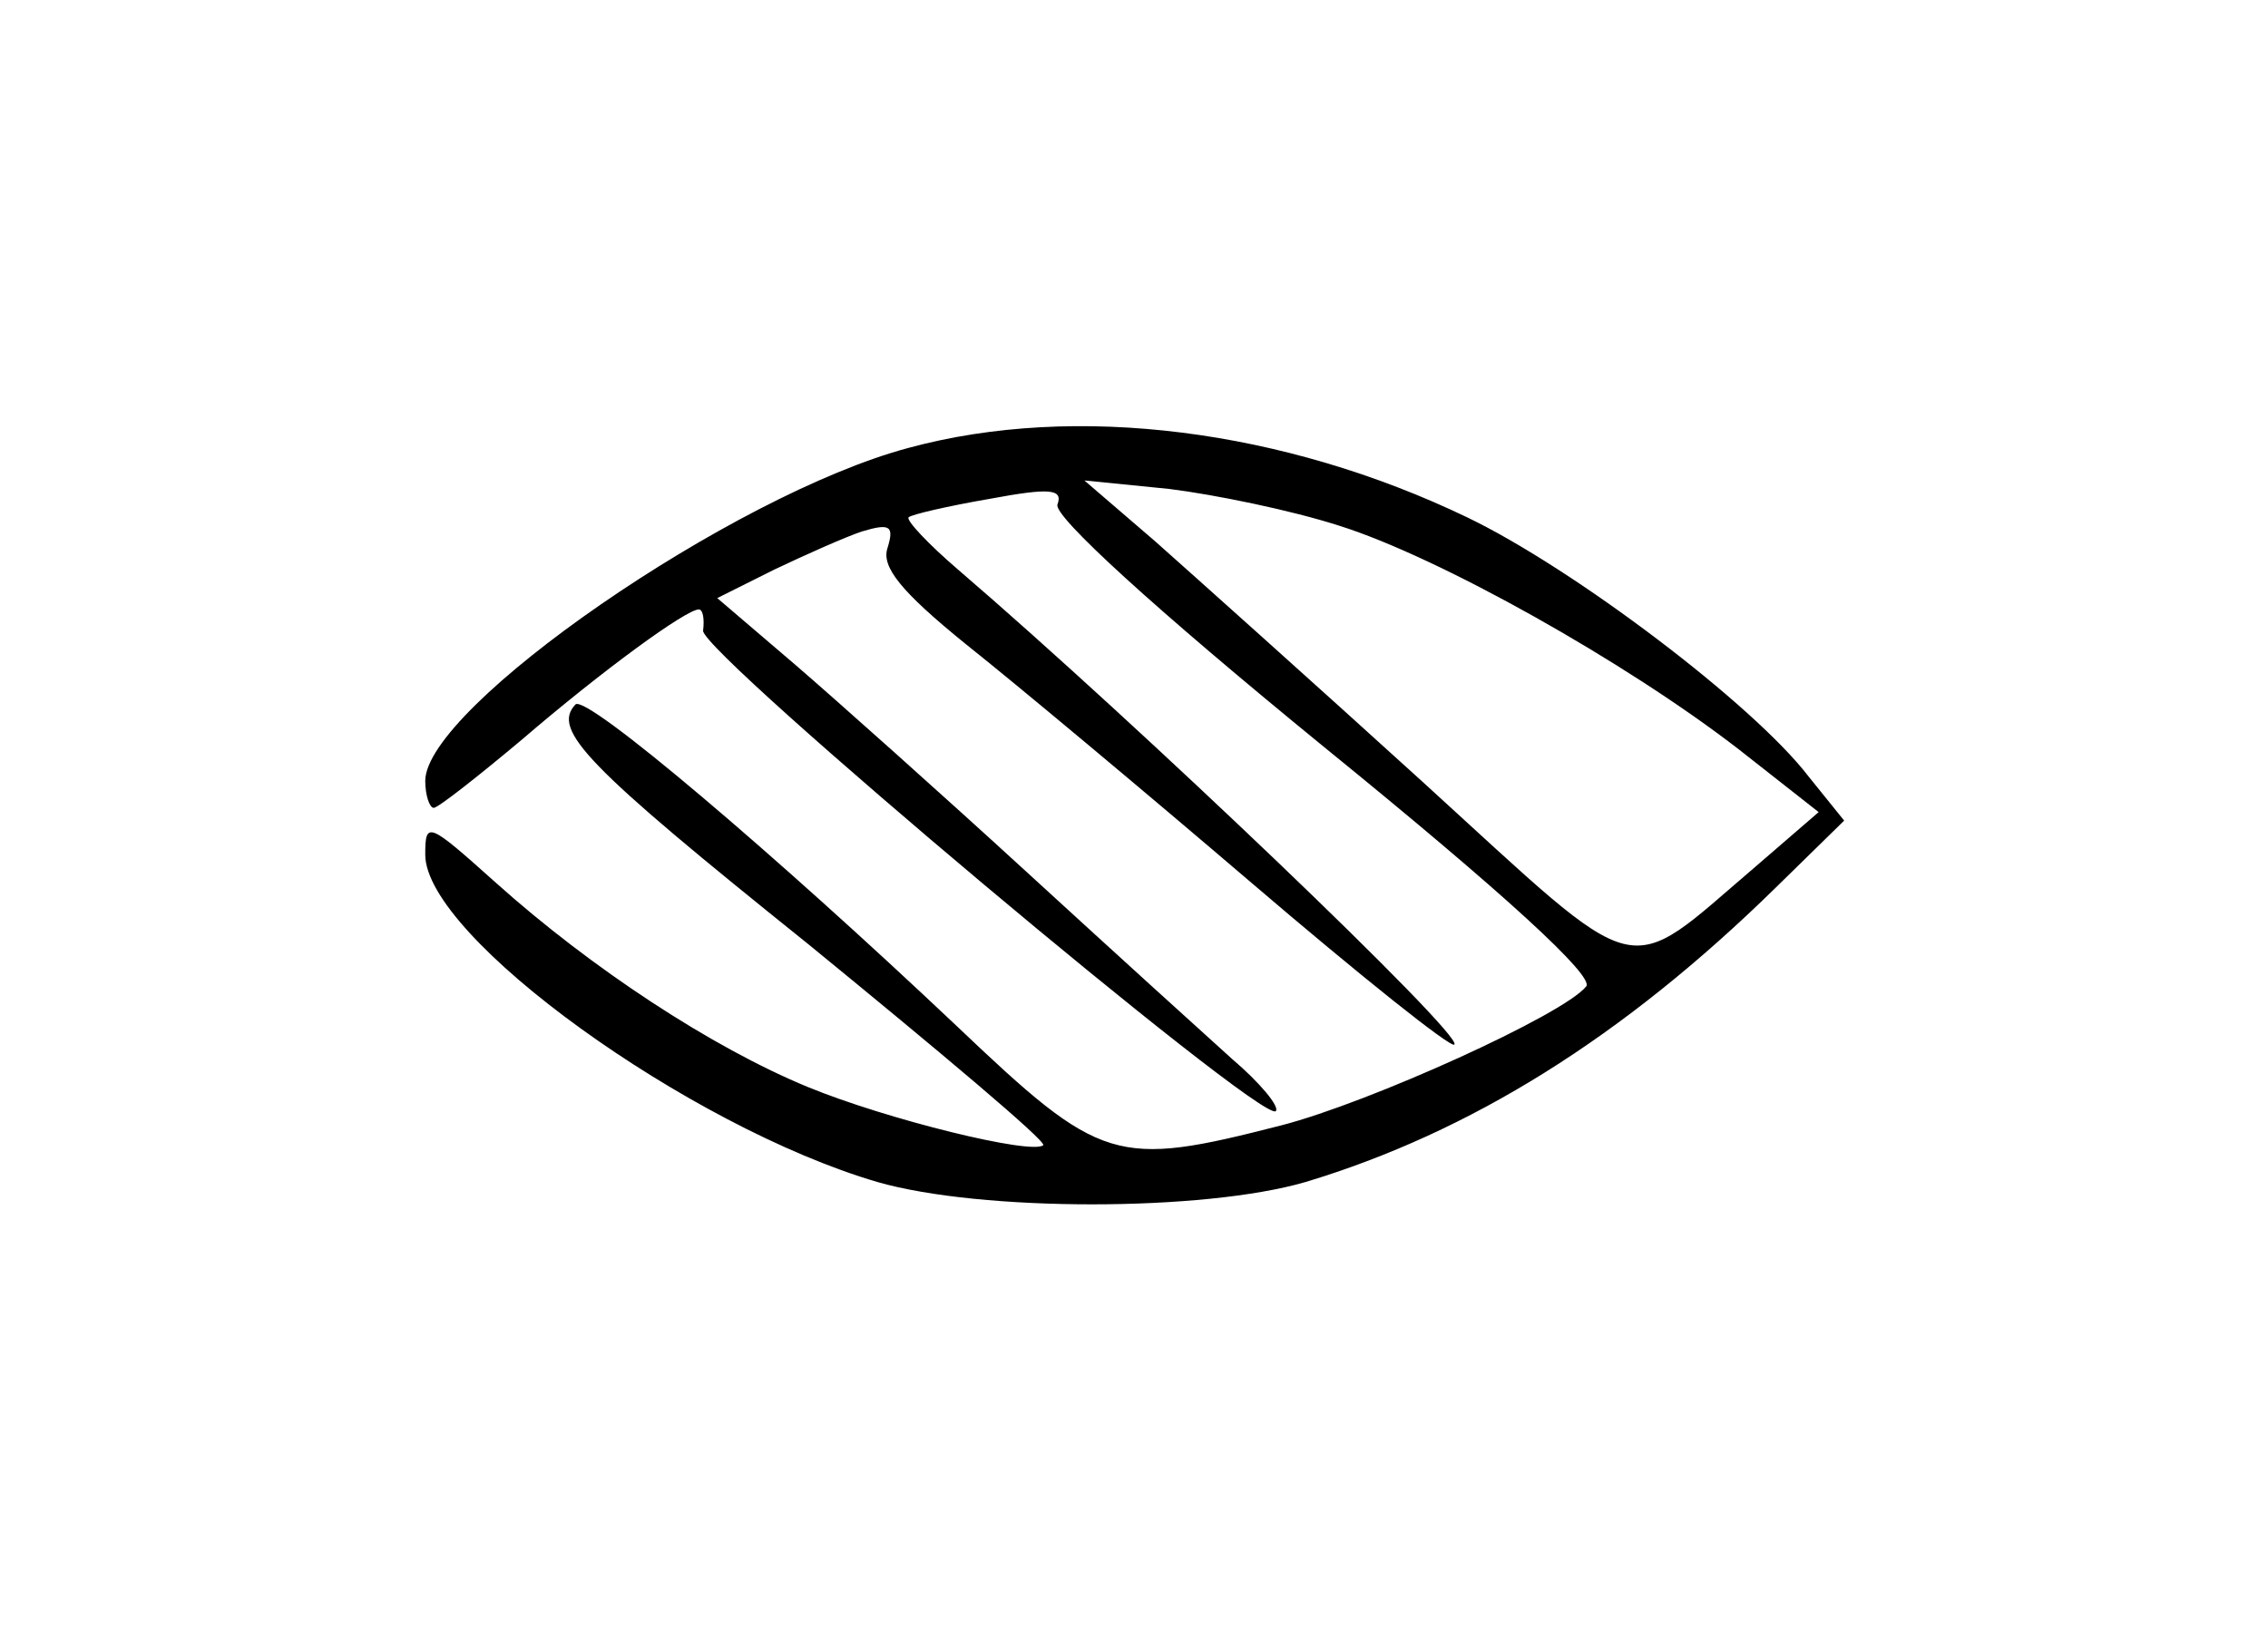 <?xml version="1.0" standalone="no"?>
<!DOCTYPE svg PUBLIC "-//W3C//DTD SVG 20010904//EN"
 "http://www.w3.org/TR/2001/REC-SVG-20010904/DTD/svg10.dtd">
<svg version="1.0" xmlns="http://www.w3.org/2000/svg"
 width="160pt" height="115pt" viewBox="0 0 160 115"
 preserveAspectRatio="xMidYMid meet">
<g transform="translate(0,115) scale(0.1,-0.1)"
fill="#000000" stroke="none">
<path d="M641 834 c-124 -33 -341 -183 -341 -235 0 -10 3 -19 6 -19 3 0 31 22
62 48 57 49 116 92 125 92 3 0 4 -7 3 -15 -1 -16 394 -348 404 -339 3 3 -11
20 -31 37 -20 18 -85 77 -145 132 -60 55 -134 121 -163 146 l-55 47 40 20 c21
10 50 23 62 27 20 6 23 4 18 -12 -4 -13 9 -30 56 -68 34 -27 125 -103 201
-168 76 -65 141 -117 143 -114 7 6 -223 226 -350 335 -21 18 -37 35 -35 37 2
2 28 8 57 13 43 8 52 7 48 -4 -3 -8 68 -73 188 -171 128 -104 191 -162 185
-169 -16 -20 -153 -82 -215 -98 -117 -30 -127 -27 -229 70 -129 122 -261 234
-269 227 -17 -18 7 -43 164 -169 93 -76 168 -139 166 -142 -8 -7 -110 18 -166
41 -68 28 -153 84 -220 144 -48 43 -50 44 -50 20 0 -58 186 -192 319 -231 73
-21 230 -21 302 0 116 35 224 102 332 208 l48 47 -25 31 c-39 51 -166 147
-241 183 -129 62 -276 81 -394 49z m304 -55 c70 -22 202 -96 282 -158 l56 -44
-44 -38 c-95 -81 -77 -85 -235 59 -77 70 -162 146 -189 170 l-50 43 60 -6 c32
-4 86 -15 120 -26z"/>
</g>
</svg>

